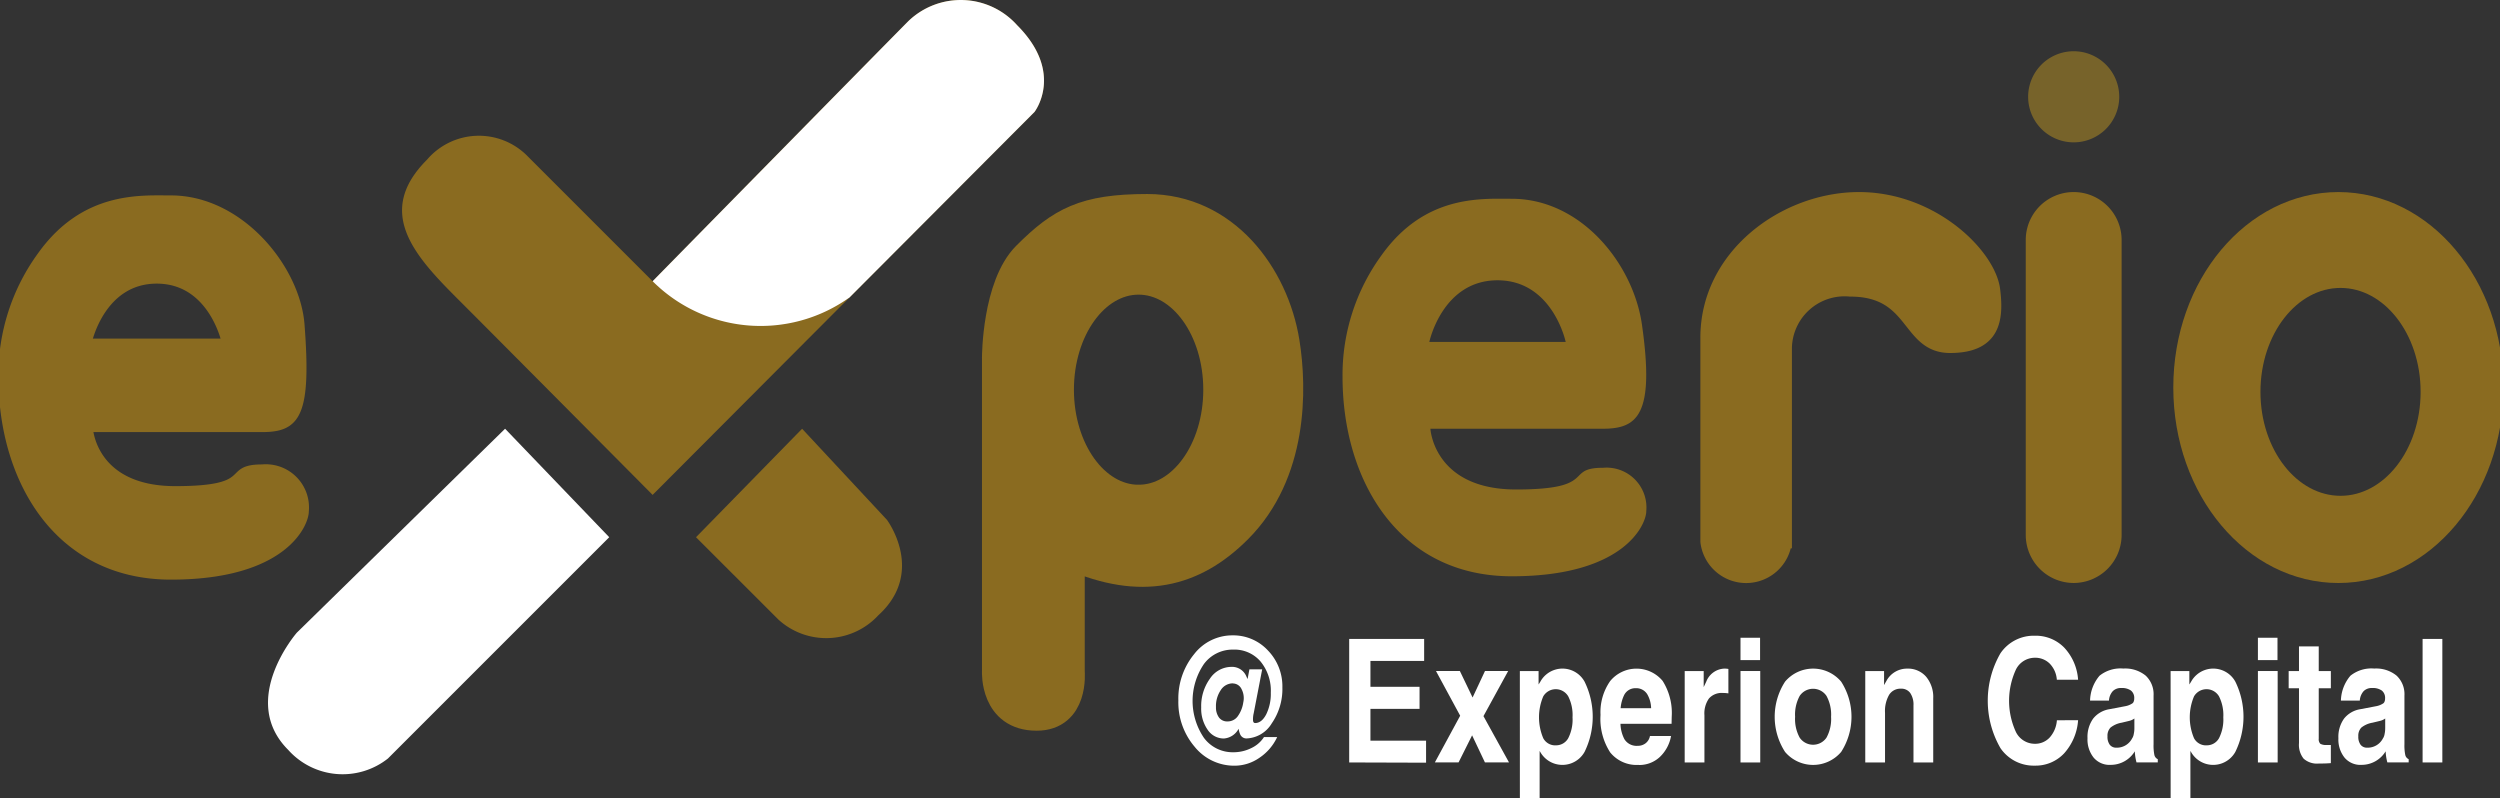<svg xmlns="http://www.w3.org/2000/svg" xmlns:xlink="http://www.w3.org/1999/xlink" width="147.633" height="47.139" viewBox="0 0 147.633 47.139">
  <rect x="0" y="0" width="147.633" height="47.139" fill="#333333" stroke="none"/>
  <defs>
    <clipPath id="clip-path">
      <rect id="Rectangle_392" data-name="Rectangle 392" width="147.633" height="47.139" transform="translate(0 0)" fill="none"/>
    </clipPath>
  </defs>
  <g id="Group_383" data-name="Group 383" transform="translate(0 0)">
    <g id="Group_382" data-name="Group 382" transform="translate(0 0)" clip-path="url(#clip-path)">
      <path id="Path_63520" data-name="Path 63520" d="M15.58,40.135c-2.306,0-.256,1.282-5.124,1.282s-5.062-3.588-5.062-3.588H15.58c2.05,0,2.719-.785,2.307-6.149-.257-3.331-3.588-7.431-7.688-7.431-1.794,0-5.125-.257-7.687,3.331A12,12,0,0,0,.205,34.755c0,6.15,3.331,11.787,9.993,11.787s7.944-3.075,7.944-3.844a2.354,2.354,0,0,0-2.563-2.562M9.358,29.062c3.258,0,4.027,3.642,4.027,3.642H5.33s.769-3.642,4.027-3.642" transform="translate(-0.102 -12.511)" fill="#8a6b20"/>
      <path id="Path_63521" data-name="Path 63521" d="M15.58,40.135c-2.306,0-.256,1.282-5.124,1.282s-5.062-3.588-5.062-3.588H15.58c2.05,0,2.719-.785,2.307-6.149-.257-3.331-3.588-7.431-7.688-7.431-1.794,0-5.125-.257-7.687,3.331A12,12,0,0,0,.205,34.755c0,6.15,3.331,11.787,9.993,11.787s7.944-3.075,7.944-3.844A2.354,2.354,0,0,0,15.58,40.135ZM9.358,29.062c3.258,0,4.027,3.642,4.027,3.642H5.33S6.1,29.062,9.358,29.062Z" transform="translate(-0.102 -12.511)" fill="none" stroke="#8a6b20" stroke-width="0.396"/>
      <path id="Path_63522" data-name="Path 63522" d="M179.177,40.135c-2.306,0-.257,1.282-5.125,1.282s-5.062-3.588-5.062-3.588h10.187c2.05,0,3.067-.822,2.306-6.149-.513-3.587-3.588-7.431-7.687-7.431-1.794,0-5.125-.257-7.688,3.331a12,12,0,0,0-2.306,7.175c0,6.15,3.331,11.787,9.994,11.787s7.943-3.075,7.943-3.844a2.354,2.354,0,0,0-2.562-2.562m-6.223-11.073c3.259,0,4.027,3.642,4.027,3.642h-8.054s.769-3.642,4.027-3.642" transform="translate(-84.521 -12.511)" fill="#8a6b20"/>
      <path id="Path_63523" data-name="Path 63523" d="M63.853,16.607,56.422,9.176a4.027,4.027,0,0,0-5.893.256c-3.075,3.075-.769,5.637,1.794,8.2S63.853,29.225,63.853,29.225L86.4,6.613S88.2,4.307,85.378,1.488a4.465,4.465,0,0,0-6.406-.256C77.818,2.386,63.853,16.607,63.853,16.607" transform="translate(-25.314 0)" fill="#8a6b20"/>
      <path id="Path_63524" data-name="Path 63524" d="M46.7,52.313l6.15,6.406L39.782,71.787a4.312,4.312,0,0,1-5.893-.512c-2.947-2.947.513-6.919.513-6.919Z" transform="translate(-16.873 -26.995)" fill="#fff"/>
      <path id="Path_63525" data-name="Path 63525" d="M84.924,58.72l6.265-6.406L96.2,57.695s2.307,3.075-.512,5.637a4.187,4.187,0,0,1-5.893.256L84.924,58.72" transform="translate(-43.822 -26.995)" fill="#8a6b20"/>
      <path id="Path_63526" data-name="Path 63526" d="M138.621,33.256c-.641-3.972-3.587-7.944-8.2-7.944-3.716,0-5.125.769-7.175,2.819-1.794,1.794-1.794,6.05-1.794,6.05V52.73s-.128,2.69,2.434,2.69c2.306,0,2.05-2.69,2.05-2.69V45.939c4.1,1.794,7.215,1.065,9.866-1.586,3.318-3.319,3.267-8.316,2.818-11.1m-8.712,9.225c-2.547,0-4.612-2.869-4.612-6.406s2.065-6.406,4.612-6.406,4.612,2.868,4.612,6.406-2.065,6.406-4.612,6.406" transform="translate(-62.671 -13.062)" fill="#8a6b20"/>
      <path id="Path_63527" data-name="Path 63527" d="M138.621,33.256c-.641-3.972-3.587-7.944-8.2-7.944-3.716,0-5.125.769-7.175,2.819-1.794,1.794-1.794,6.05-1.794,6.05V52.73s-.128,2.69,2.434,2.69c2.306,0,2.05-2.69,2.05-2.69V45.939c4.1,1.794,7.215,1.065,9.866-1.586C139.121,41.035,139.07,36.038,138.621,33.256Zm-8.712,9.225c-2.547,0-4.612-2.869-4.612-6.406s2.065-6.406,4.612-6.406,4.612,2.868,4.612,6.406S132.456,42.48,129.909,42.48Z" transform="translate(-62.671 -13.062)" fill="none" stroke="#8a6b20" stroke-width="1.585"/>
      <path id="Path_63528" data-name="Path 63528" d="M212.9,44.5V33.074a3.509,3.509,0,0,1,3.843-3.44c3.844,0,3.332,3.331,5.894,3.331s2.785-1.551,2.562-3.331c-.256-2.05-3.587-5.381-7.944-5.381s-8.968,3.331-8.968,8.2V44.5a2.322,2.322,0,0,0,4.612,0" transform="translate(-107.478 -12.515)" fill="#8a6b20"/>
      <path id="Path_63529" data-name="Path 63529" d="M212.9,44.5V33.074a3.509,3.509,0,0,1,3.843-3.44c3.844,0,3.332,3.331,5.894,3.331s2.785-1.551,2.562-3.331c-.256-2.05-3.587-5.381-7.944-5.381s-8.968,3.331-8.968,8.2V44.5a2.322,2.322,0,0,0,4.612,0Z" transform="translate(-107.478 -12.515)" fill="none" stroke="#8a6b20" stroke-width="0.792"/>
      <path id="Path_63530" data-name="Path 63530" d="M250.425,46.546h0a2.442,2.442,0,0,1-2.434-2.434V26.687a2.434,2.434,0,1,1,4.869,0V44.112a2.442,2.442,0,0,1-2.434,2.434" transform="translate(-127.968 -12.515)" fill="#8a6b20"/>
      <path id="Path_63531" data-name="Path 63531" d="M250.425,46.546h0a2.442,2.442,0,0,1-2.434-2.434V26.687a2.434,2.434,0,1,1,4.869,0V44.112A2.442,2.442,0,0,1,250.425,46.546Z" transform="translate(-127.968 -12.515)" fill="none" stroke="#8a6b20" stroke-width="0.792"/>
      <path id="Path_63532" data-name="Path 63532" d="M252.843,8.942a2.69,2.69,0,1,1-2.69-2.69,2.691,2.691,0,0,1,2.69,2.69" transform="translate(-127.695 -3.226)" fill="#77632a"/>
      <path id="Path_63533" data-name="Path 63533" d="M275.345,24.253c-5.166,0-9.352,4.99-9.352,11.147s4.187,11.147,9.352,11.147S284.7,41.555,284.7,35.4s-4.187-11.147-9.353-11.147m.128,17.937c-2.83,0-5.125-2.925-5.125-6.534s2.295-6.534,5.125-6.534,5.125,2.925,5.125,6.534-2.295,6.534-5.125,6.534" transform="translate(-137.257 -12.515)" fill="#8a6b20"/>
      <path id="Path_63534" data-name="Path 63534" d="M275.345,24.253c-5.166,0-9.352,4.99-9.352,11.147s4.187,11.147,9.352,11.147S284.7,41.555,284.7,35.4,280.511,24.253,275.345,24.253Zm.128,17.937c-2.83,0-5.125-2.925-5.125-6.534s2.295-6.534,5.125-6.534,5.125,2.925,5.125,6.534S278.3,42.19,275.474,42.19Z" transform="translate(-137.257 -12.515)" fill="none" stroke="#8a6b20" stroke-width="0.792"/>
      <path id="Path_63535" data-name="Path 63535" d="M79.342,34.025l-.242-.242s.083.091.242.242" transform="translate(-40.817 -17.433)" fill="#fff"/>
      <path id="Path_63536" data-name="Path 63536" d="M94.748,1.232C93.6,2.385,79.649,16.587,79.63,16.607a9.019,9.019,0,0,0,11.53,1.025l.09-.059L102.179,6.613s1.794-2.306-1.025-5.125a4.465,4.465,0,0,0-6.406-.256" transform="translate(-41.09 0)" fill="#fff"/>
      <path id="Path_63537" data-name="Path 63537" d="M148.309,82.705q.391,0,.66-.519a2.753,2.753,0,0,0,.268-1.272,2.715,2.715,0,0,0-.608-1.846,2.027,2.027,0,0,0-1.61-.7,2.108,2.108,0,0,0-1.729.848,3.881,3.881,0,0,0,0,4.366,2.113,2.113,0,0,0,1.734.848,2.359,2.359,0,0,0,1.065-.248,1.784,1.784,0,0,0,.746-.65h.779a2.98,2.98,0,0,1-1.049,1.225,2.571,2.571,0,0,1-1.462.467,3,3,0,0,1-2.362-1.117,4.042,4.042,0,0,1-.963-2.734,4.126,4.126,0,0,1,.928-2.732,2.849,2.849,0,0,1,2.268-1.114,2.784,2.784,0,0,1,2.094.893,3.043,3.043,0,0,1,.853,2.183,3.574,3.574,0,0,1-.63,2.124,1.82,1.82,0,0,1-1.5.888.4.4,0,0,1-.372-.268,1.078,1.078,0,0,1-.08-.3l-.01.01a1.075,1.075,0,0,1-.863.561,1.147,1.147,0,0,1-.96-.518,2.173,2.173,0,0,1-.379-1.317,2.766,2.766,0,0,1,.516-1.7,1.533,1.533,0,0,1,1.265-.695.913.913,0,0,1,.893.581l.064.139.109-.575h.754l-.5,2.59a1.5,1.5,0,0,0-.04.444q.02.136.119.136m-1.315-2.342a.843.843,0,0,0-.71.4,1.676,1.676,0,0,0-.283,1,1,1,0,0,0,.184.625.6.6,0,0,0,.5.224.733.733,0,0,0,.588-.286,1.839,1.839,0,0,0,.34-.836,1.138,1.138,0,0,0-.1-.784.571.571,0,0,0-.518-.337" transform="translate(-74.192 -40.007)" fill="#fff"/>
      <path id="Path_63538" data-name="Path 63538" d="M164.621,85.254V77.96h4.426v1.3h-3.171v1.528h2.9v1.3h-2.9v1.88h3.285v1.3Z" transform="translate(-84.947 -40.229)" fill="#fff"/>
      <path id="Path_63539" data-name="Path 63539" d="M176.561,84.516l-1.429-2.64h1.411l.751,1.564.732-1.564h1.369l-1.459,2.664,1.509,2.734h-1.422l-.758-1.6-.8,1.6h-1.4Z" transform="translate(-90.333 -42.25)" fill="#fff"/>
      <path id="Path_63540" data-name="Path 63540" d="M185.444,81.723h1.106v.794l.1-.159a1.491,1.491,0,0,1,2.615-.01,4.706,4.706,0,0,1,0,4.151,1.5,1.5,0,0,1-2.613.007l-.04-.064v2.794h-1.166Zm2.114,4.386a.816.816,0,0,0,.744-.422,2.42,2.42,0,0,0,.253-1.23,2.447,2.447,0,0,0-.253-1.238.855.855,0,0,0-1.476,0,3.169,3.169,0,0,0,0,2.471.8.8,0,0,0,.732.422" transform="translate(-95.692 -42.096)" fill="#fff"/>
      <path id="Path_63541" data-name="Path 63541" d="M197.563,87.265a2.005,2.005,0,0,1-1.7-.737,3.631,3.631,0,0,1-.571-2.215,3.194,3.194,0,0,1,.568-1.995,2.009,2.009,0,0,1,3.1-.012,3.543,3.543,0,0,1,.536,2.121l-.008.412h-3.018a2.089,2.089,0,0,0,.228.9.842.842,0,0,0,.784.4.744.744,0,0,0,.479-.156.7.7,0,0,0,.25-.424h1.246a2.243,2.243,0,0,1-.675,1.25,1.765,1.765,0,0,1-1.226.462m.724-3.354a1.718,1.718,0,0,0-.223-.814.76.76,0,0,0-.684-.367.742.742,0,0,0-.694.422,2.185,2.185,0,0,0-.2.759Z" transform="translate(-100.776 -42.096)" fill="#fff"/>
      <path id="Path_63542" data-name="Path 63542" d="M205.558,81.723h1.121v.948l.154-.328a1.2,1.2,0,0,1,1.057-.764,1.426,1.426,0,0,1,.248.02v1.444a2.015,2.015,0,0,0-.328-.025,1,1,0,0,0-.819.325,1.533,1.533,0,0,0-.268.99v2.788h-1.166Z" transform="translate(-106.071 -42.096)" fill="#fff"/>
      <path id="Path_63543" data-name="Path 63543" d="M212.366,79.781h1.166v5.4h-1.166Zm0-1.965h1.156v1.32h-1.156Z" transform="translate(-109.584 -40.155)" fill="#fff"/>
      <path id="Path_63544" data-name="Path 63544" d="M217.152,86.5a3.821,3.821,0,0,1,0-4.151,2.167,2.167,0,0,1,3.312,0,3.834,3.834,0,0,1,0,4.151,2.172,2.172,0,0,1-3.312,0m2.446-.844a2.279,2.279,0,0,0,.271-1.228,2.3,2.3,0,0,0-.271-1.236.954.954,0,0,0-1.583,0,2.309,2.309,0,0,0-.27,1.236,2.284,2.284,0,0,0,.27,1.228.957.957,0,0,0,1.583,0" transform="translate(-111.738 -42.096)" fill="#fff"/>
      <path id="Path_63545" data-name="Path 63545" d="M227.59,81.723H228.7v.829l.149-.263a1.377,1.377,0,0,1,1.211-.709,1.419,1.419,0,0,1,1.124.479,1.879,1.879,0,0,1,.419,1.283v3.781h-1.166V83.762a1.224,1.224,0,0,0-.191-.741.642.642,0,0,0-.548-.256.785.785,0,0,0-.7.364,1.916,1.916,0,0,0-.241,1.055v2.937H227.59Z" transform="translate(-117.44 -42.096)" fill="#fff"/>
      <path id="Path_63546" data-name="Path 63546" d="M247.872,82.557a3.252,3.252,0,0,1-.826,1.96,2.3,2.3,0,0,1-1.734.724,2.373,2.373,0,0,1-2.025-1.034,5.606,5.606,0,0,1,0-5.6,2.371,2.371,0,0,1,2.025-1.037,2.344,2.344,0,0,1,1.739.7,3.069,3.069,0,0,1,.821,1.9h-1.255a1.52,1.52,0,0,0-.417-.95,1.208,1.208,0,0,0-.888-.35,1.247,1.247,0,0,0-1.106.687,4.4,4.4,0,0,0,0,3.709,1.246,1.246,0,0,0,1.109.685,1.162,1.162,0,0,0,.883-.375,1.7,1.7,0,0,0,.422-1.014Z" transform="translate(-125.154 -40.028)" fill="#fff"/>
      <path id="Path_63547" data-name="Path 63547" d="M256.057,87.265a1.229,1.229,0,0,1-.985-.426,1.714,1.714,0,0,1-.365-1.151,1.85,1.85,0,0,1,.332-1.154,1.536,1.536,0,0,1,.968-.558l.913-.174a1.111,1.111,0,0,0,.442-.173.219.219,0,0,0,.074-.109.45.45,0,0,0,.03-.159v-.02a.555.555,0,0,0-.191-.464.919.919,0,0,0-.578-.151.661.661,0,0,0-.5.188.916.916,0,0,0-.223.556h-1.116A2.353,2.353,0,0,1,255.417,82a1.978,1.978,0,0,1,1.409-.424,1.907,1.907,0,0,1,1.315.417,1.5,1.5,0,0,1,.467,1.177v2.871a2.778,2.778,0,0,0,.049.643.363.363,0,0,0,.2.245v.189H257.6v0a3.116,3.116,0,0,1-.1-.65v-.005a1.655,1.655,0,0,1-1.434.8m1.409-2.148v-.59a.883.883,0,0,1-.337.149l-.417.1a1.442,1.442,0,0,0-.655.288.687.687,0,0,0-.179.516.785.785,0,0,0,.136.5.474.474,0,0,0,.394.171,1.01,1.01,0,0,0,.928-.556l.02-.03a.681.681,0,0,0,.075-.228,1.472,1.472,0,0,0,.035-.317" transform="translate(-131.433 -42.096)" fill="#fff"/>
      <path id="Path_63548" data-name="Path 63548" d="M264.846,81.723h1.107v.794l.1-.159a1.491,1.491,0,0,1,2.615-.01,4.706,4.706,0,0,1,0,4.151,1.5,1.5,0,0,1-2.613.007l-.04-.064v2.794h-1.167Zm2.115,4.386a.816.816,0,0,0,.744-.422,2.429,2.429,0,0,0,.253-1.23,2.457,2.457,0,0,0-.253-1.238.855.855,0,0,0-1.476,0,3.169,3.169,0,0,0,0,2.471.8.8,0,0,0,.732.422" transform="translate(-136.665 -42.096)" fill="#fff"/>
      <path id="Path_63549" data-name="Path 63549" d="M275.5,79.781h1.166v5.4H275.5Zm0-1.965h1.156v1.32H275.5Z" transform="translate(-142.163 -40.155)" fill="#fff"/>
      <path id="Path_63550" data-name="Path 63550" d="M281.743,85.765q-.293.025-.72.025a1.182,1.182,0,0,1-.886-.287,1.3,1.3,0,0,1-.275-.923V81.344h-.61V80.327h.61V78.873h1.166v1.454h.715v1.017h-.715v2.977a.379.379,0,0,0,.092.3.683.683,0,0,0,.385.072h.238Z" transform="translate(-144.099 -40.7)" fill="#fff"/>
      <path id="Path_63551" data-name="Path 63551" d="M286.67,87.265a1.227,1.227,0,0,1-.984-.426,1.712,1.712,0,0,1-.365-1.151,1.85,1.85,0,0,1,.332-1.154,1.533,1.533,0,0,1,.967-.558l.913-.174a1.109,1.109,0,0,0,.441-.173.216.216,0,0,0,.074-.109.45.45,0,0,0,.03-.159v-.02a.554.554,0,0,0-.191-.464.919.919,0,0,0-.578-.151.659.659,0,0,0-.5.188.916.916,0,0,0-.224.556h-1.116A2.358,2.358,0,0,1,286.031,82a1.98,1.98,0,0,1,1.409-.424,1.908,1.908,0,0,1,1.315.417,1.5,1.5,0,0,1,.466,1.177v2.871a2.745,2.745,0,0,0,.05.643.362.362,0,0,0,.2.245v.189h-1.26v0a3.088,3.088,0,0,1-.1-.65v-.005a1.656,1.656,0,0,1-1.435.8m1.409-2.148v-.59a.88.88,0,0,1-.337.149l-.417.1a1.444,1.444,0,0,0-.655.288.687.687,0,0,0-.179.516.785.785,0,0,0,.136.5.475.475,0,0,0,.394.171,1.01,1.01,0,0,0,.928-.556l.02-.03a.669.669,0,0,0,.075-.228,1.5,1.5,0,0,0,.034-.317" transform="translate(-147.231 -42.096)" fill="#fff"/>
      <path id="Path_63552" data-name="Path 63552" d="M295.594,77.96h1.166v7.294h-1.166Z" transform="translate(-152.532 -40.229)" fill="#fff"/>
    </g>
  </g>
</svg>
